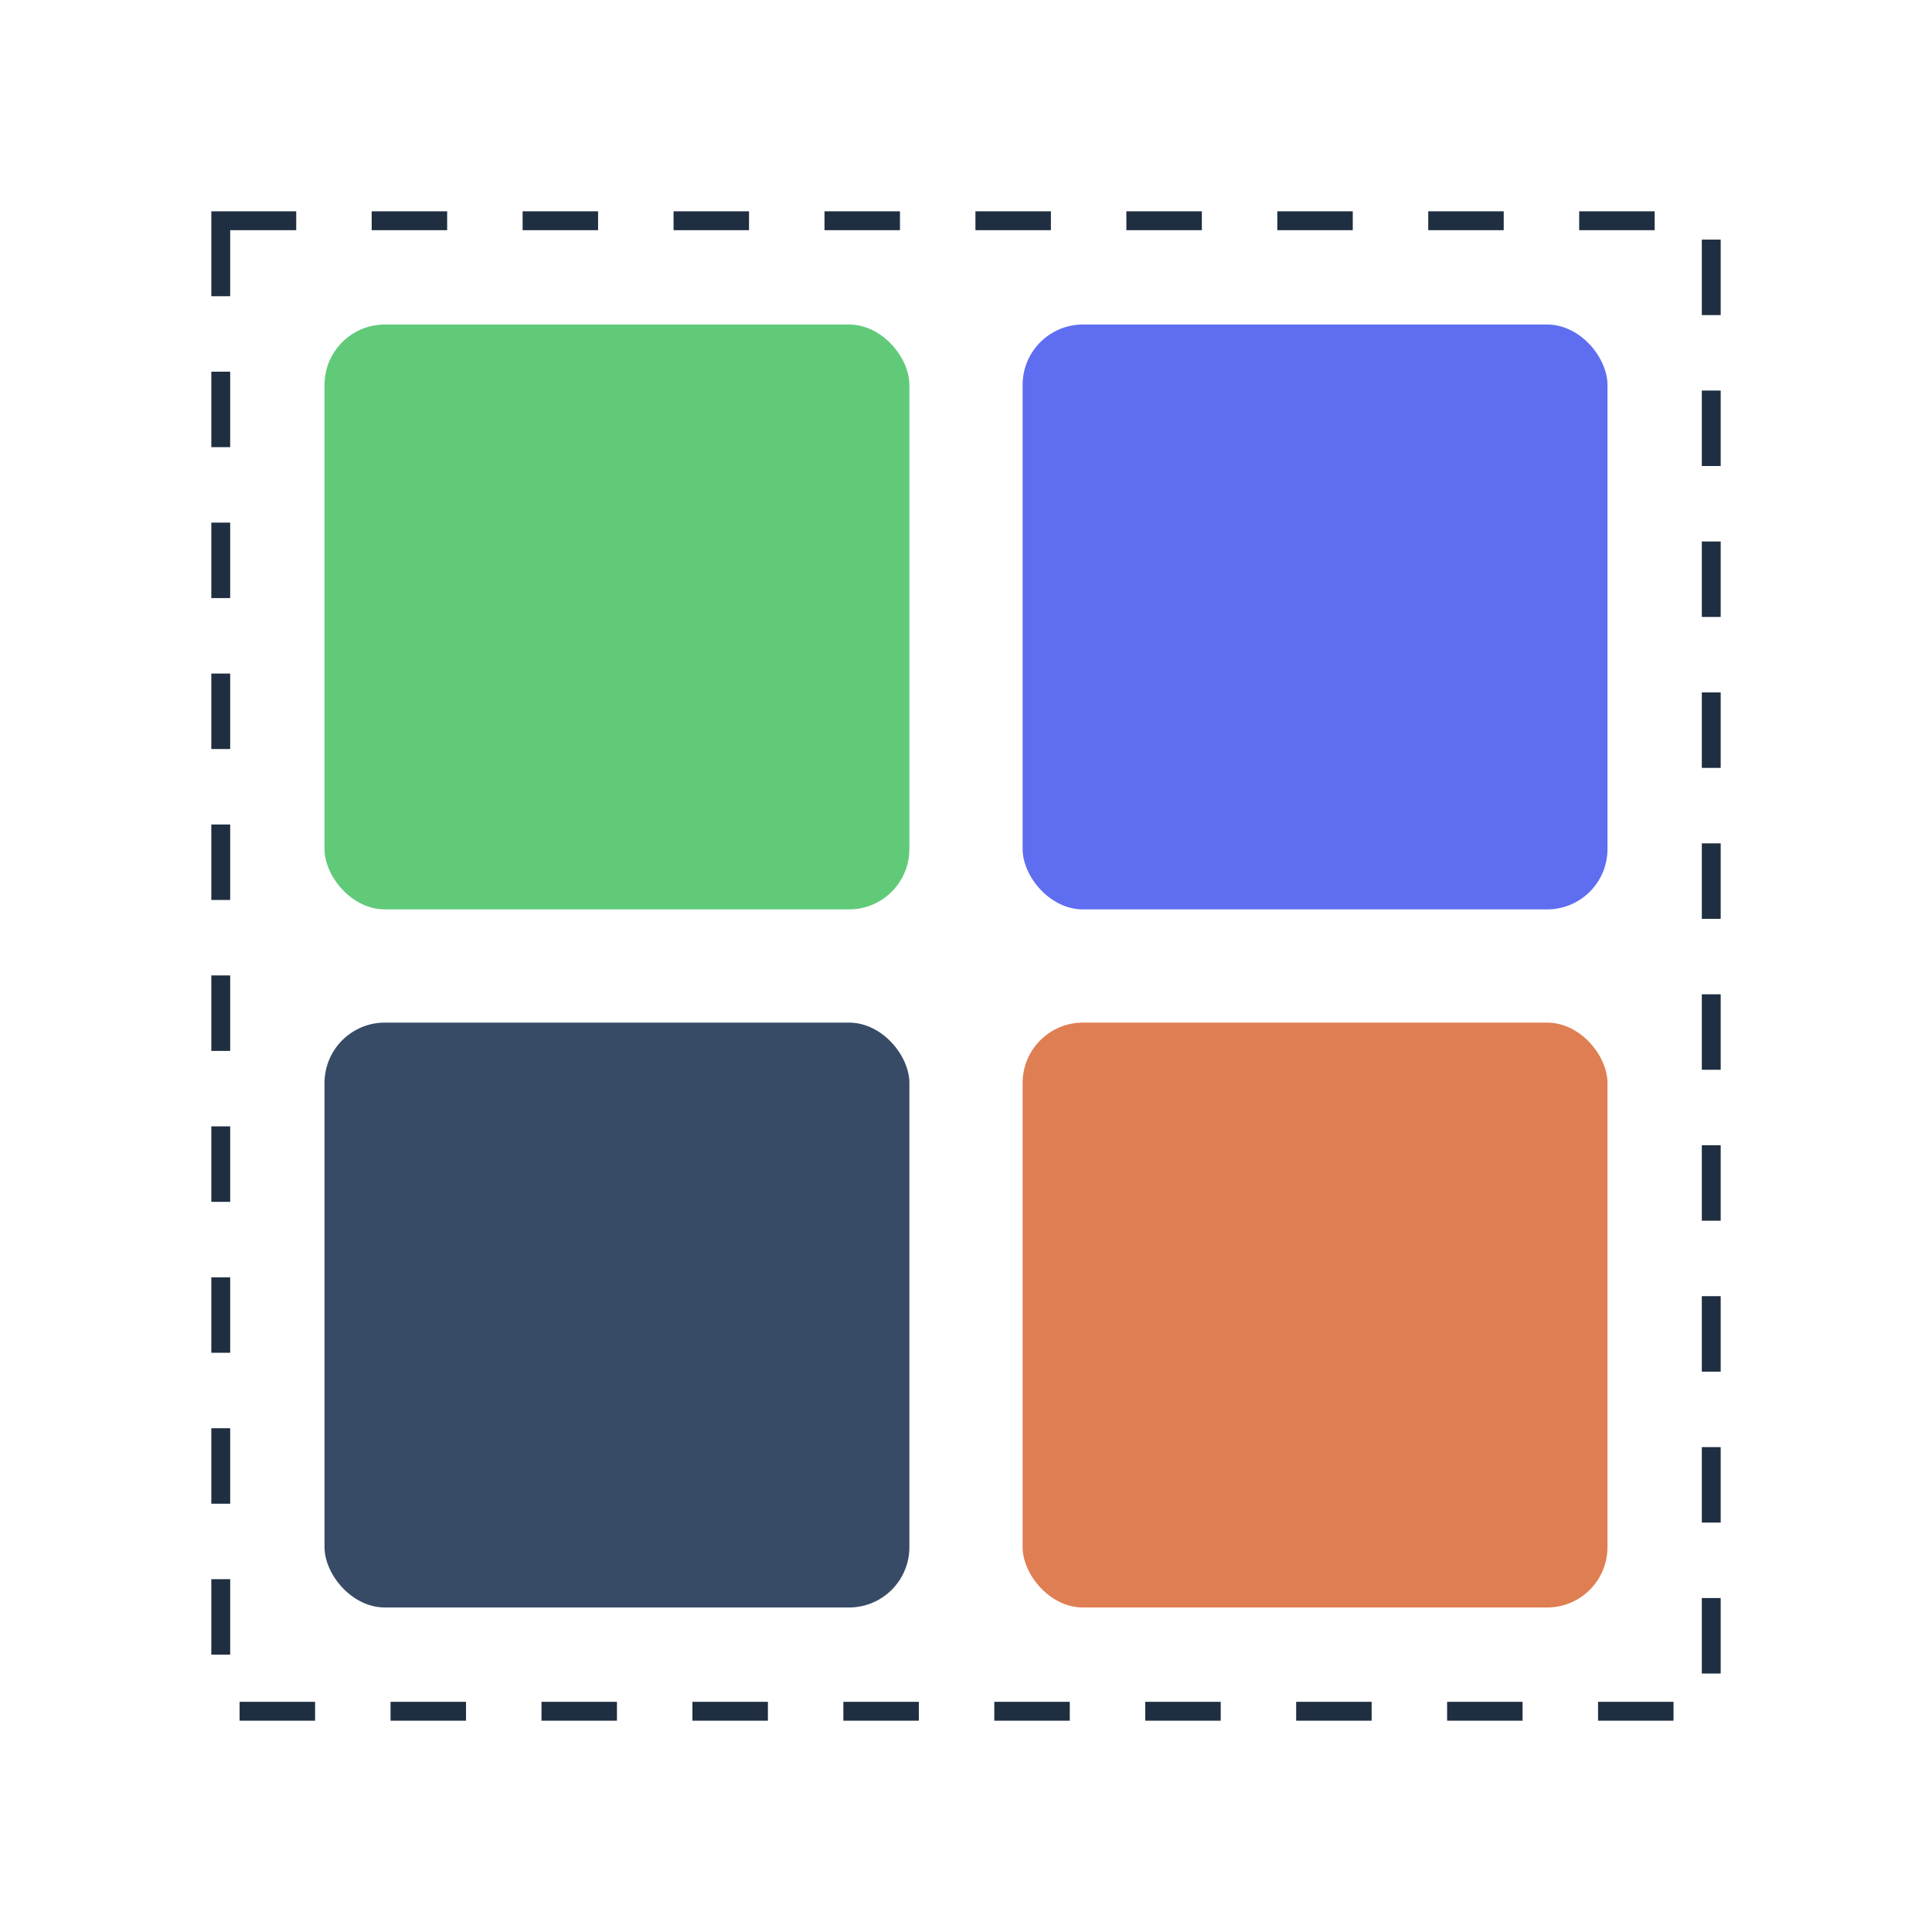 <svg width="512" height="512" viewBox="0 0 512 512" fill="none" xmlns="http://www.w3.org/2000/svg">
<rect x="86" y="271" width="155" height="155" rx="16" fill="#374B67"/>
<rect x="271" y="271" width="155" height="155" rx="16" fill="#DF7E52"/>
<rect x="271" y="86" width="155" height="155" rx="16" fill="#5F6EF0"/>
<rect x="86" y="86" width="155" height="155" rx="16" fill="#61CA79"/>
<rect x="58.5" y="58.5" width="395" height="395" stroke="#1F2E41" stroke-width="5" stroke-dasharray="20 20"/>
</svg>
